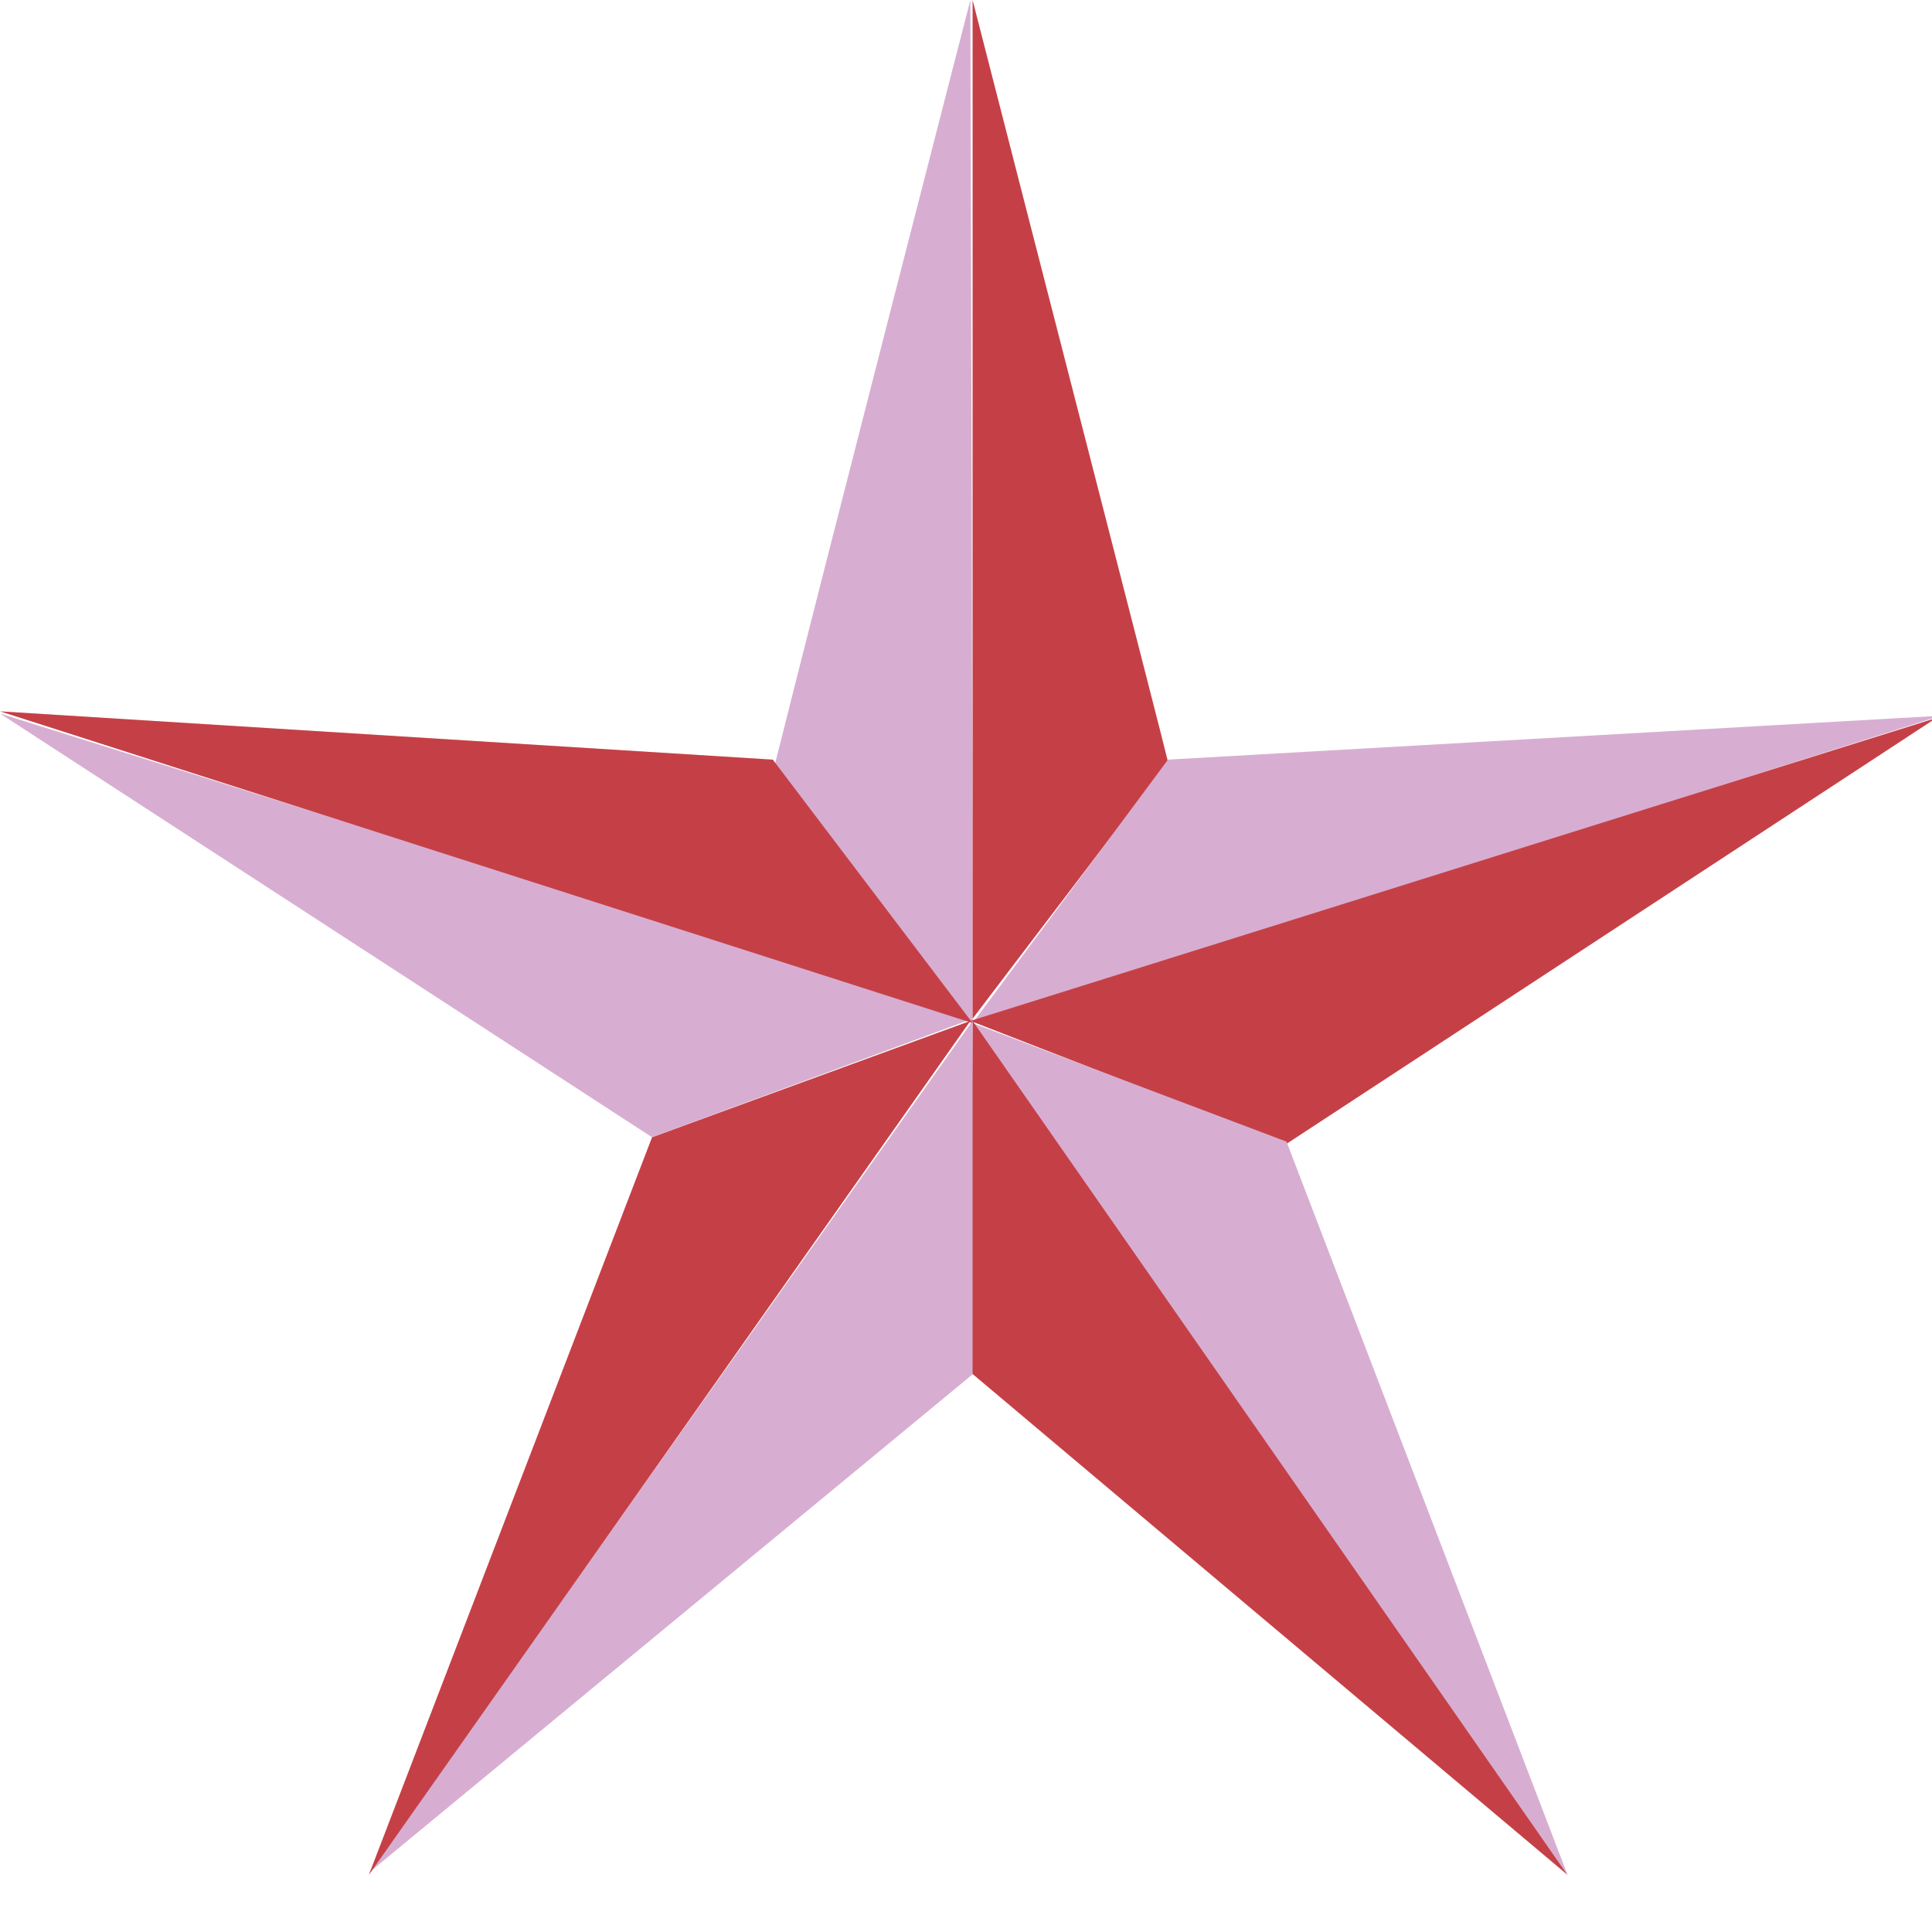<?xml version="1.0" encoding="utf-8"?>
<!-- Generator: Adobe Illustrator 17.1.0, SVG Export Plug-In . SVG Version: 6.00 Build 0)  -->
<!DOCTYPE svg PUBLIC "-//W3C//DTD SVG 1.1//EN" "http://www.w3.org/Graphics/SVG/1.1/DTD/svg11.dtd">
<svg version="1.1" id="Layer_1" xmlns="http://www.w3.org/2000/svg" xmlns:xlink="http://www.w3.org/1999/xlink" x="0px" y="0px"
	 viewBox="0 0 88 88" enable-background="new 0 0 88 88" xml:space="preserve">
<title>Texas Star</title>
<g>
	<title>Layer 1</title>
	<path id="path2355" marker-end="none" marker-start="none" marker-mid="none" fill="#D7AED1" d="M44.3,46.6c0,0.2-6.7-8.9-9-11.8
		c0,0,2.2,2.9,0,0C37.5,26,44.2,0,44.2,0S44.3,35,44.3,46.6z"/>
	<path id="path4704" marker-end="none" marker-start="none" marker-mid="none" fill="#C54046" d="M44.3,0v46.4l8.9-11.7h0
		C53.2,34.6,46.5,8.6,44.3,0z"/>
	<path id="path2339" marker-end="none" marker-start="none" marker-mid="none" fill="#D7AED1" d="M53.2,34.6l35.2-2l-44.1,14
		L53.2,34.6z"/>
	<path id="path2341" marker-end="none" marker-start="none" marker-mid="none" fill="#C54046" d="M44.2,46.5l44-13.8L58.6,52.1
		L44.2,46.5z"/>
	<path id="path2343" marker-end="none" marker-start="none" marker-mid="none" fill="#D7AED1" d="M71.4,85.4L58.6,52l-14.3-5.4
		L71.4,85.4z"/>
	<path id="path2345" marker-end="none" marker-start="none" marker-mid="none" fill="#C54046" d="M71.4,85.4L44.3,46.5l-0.1,16
		L71.4,85.4z"/>
	<path id="path2347" marker-end="none" marker-start="none" marker-mid="none" fill="#D7AED1" d="M16.8,85.3l27.5-38.8l0,16.1
		L16.8,85.3z"/>
	<path id="path2349" marker-end="none" marker-start="none" marker-mid="none" fill="#C54046" d="M44.2,46.5L16.8,85.4l12.9-33.6
		L44.2,46.5z"/>
	<path id="path2351" marker-end="none" marker-start="none" marker-mid="none" fill="#D7AED1" d="M44.3,46.4l-14.6,5.4L0,32.5
		L44.3,46.4"/>
	<path id="path2353" marker-end="none" marker-start="none" marker-mid="none" fill="#C54046" d="M44.3,46.6L0,32.4l35.2,2.2
		L44.3,46.6z"/>
</g>
</svg>

